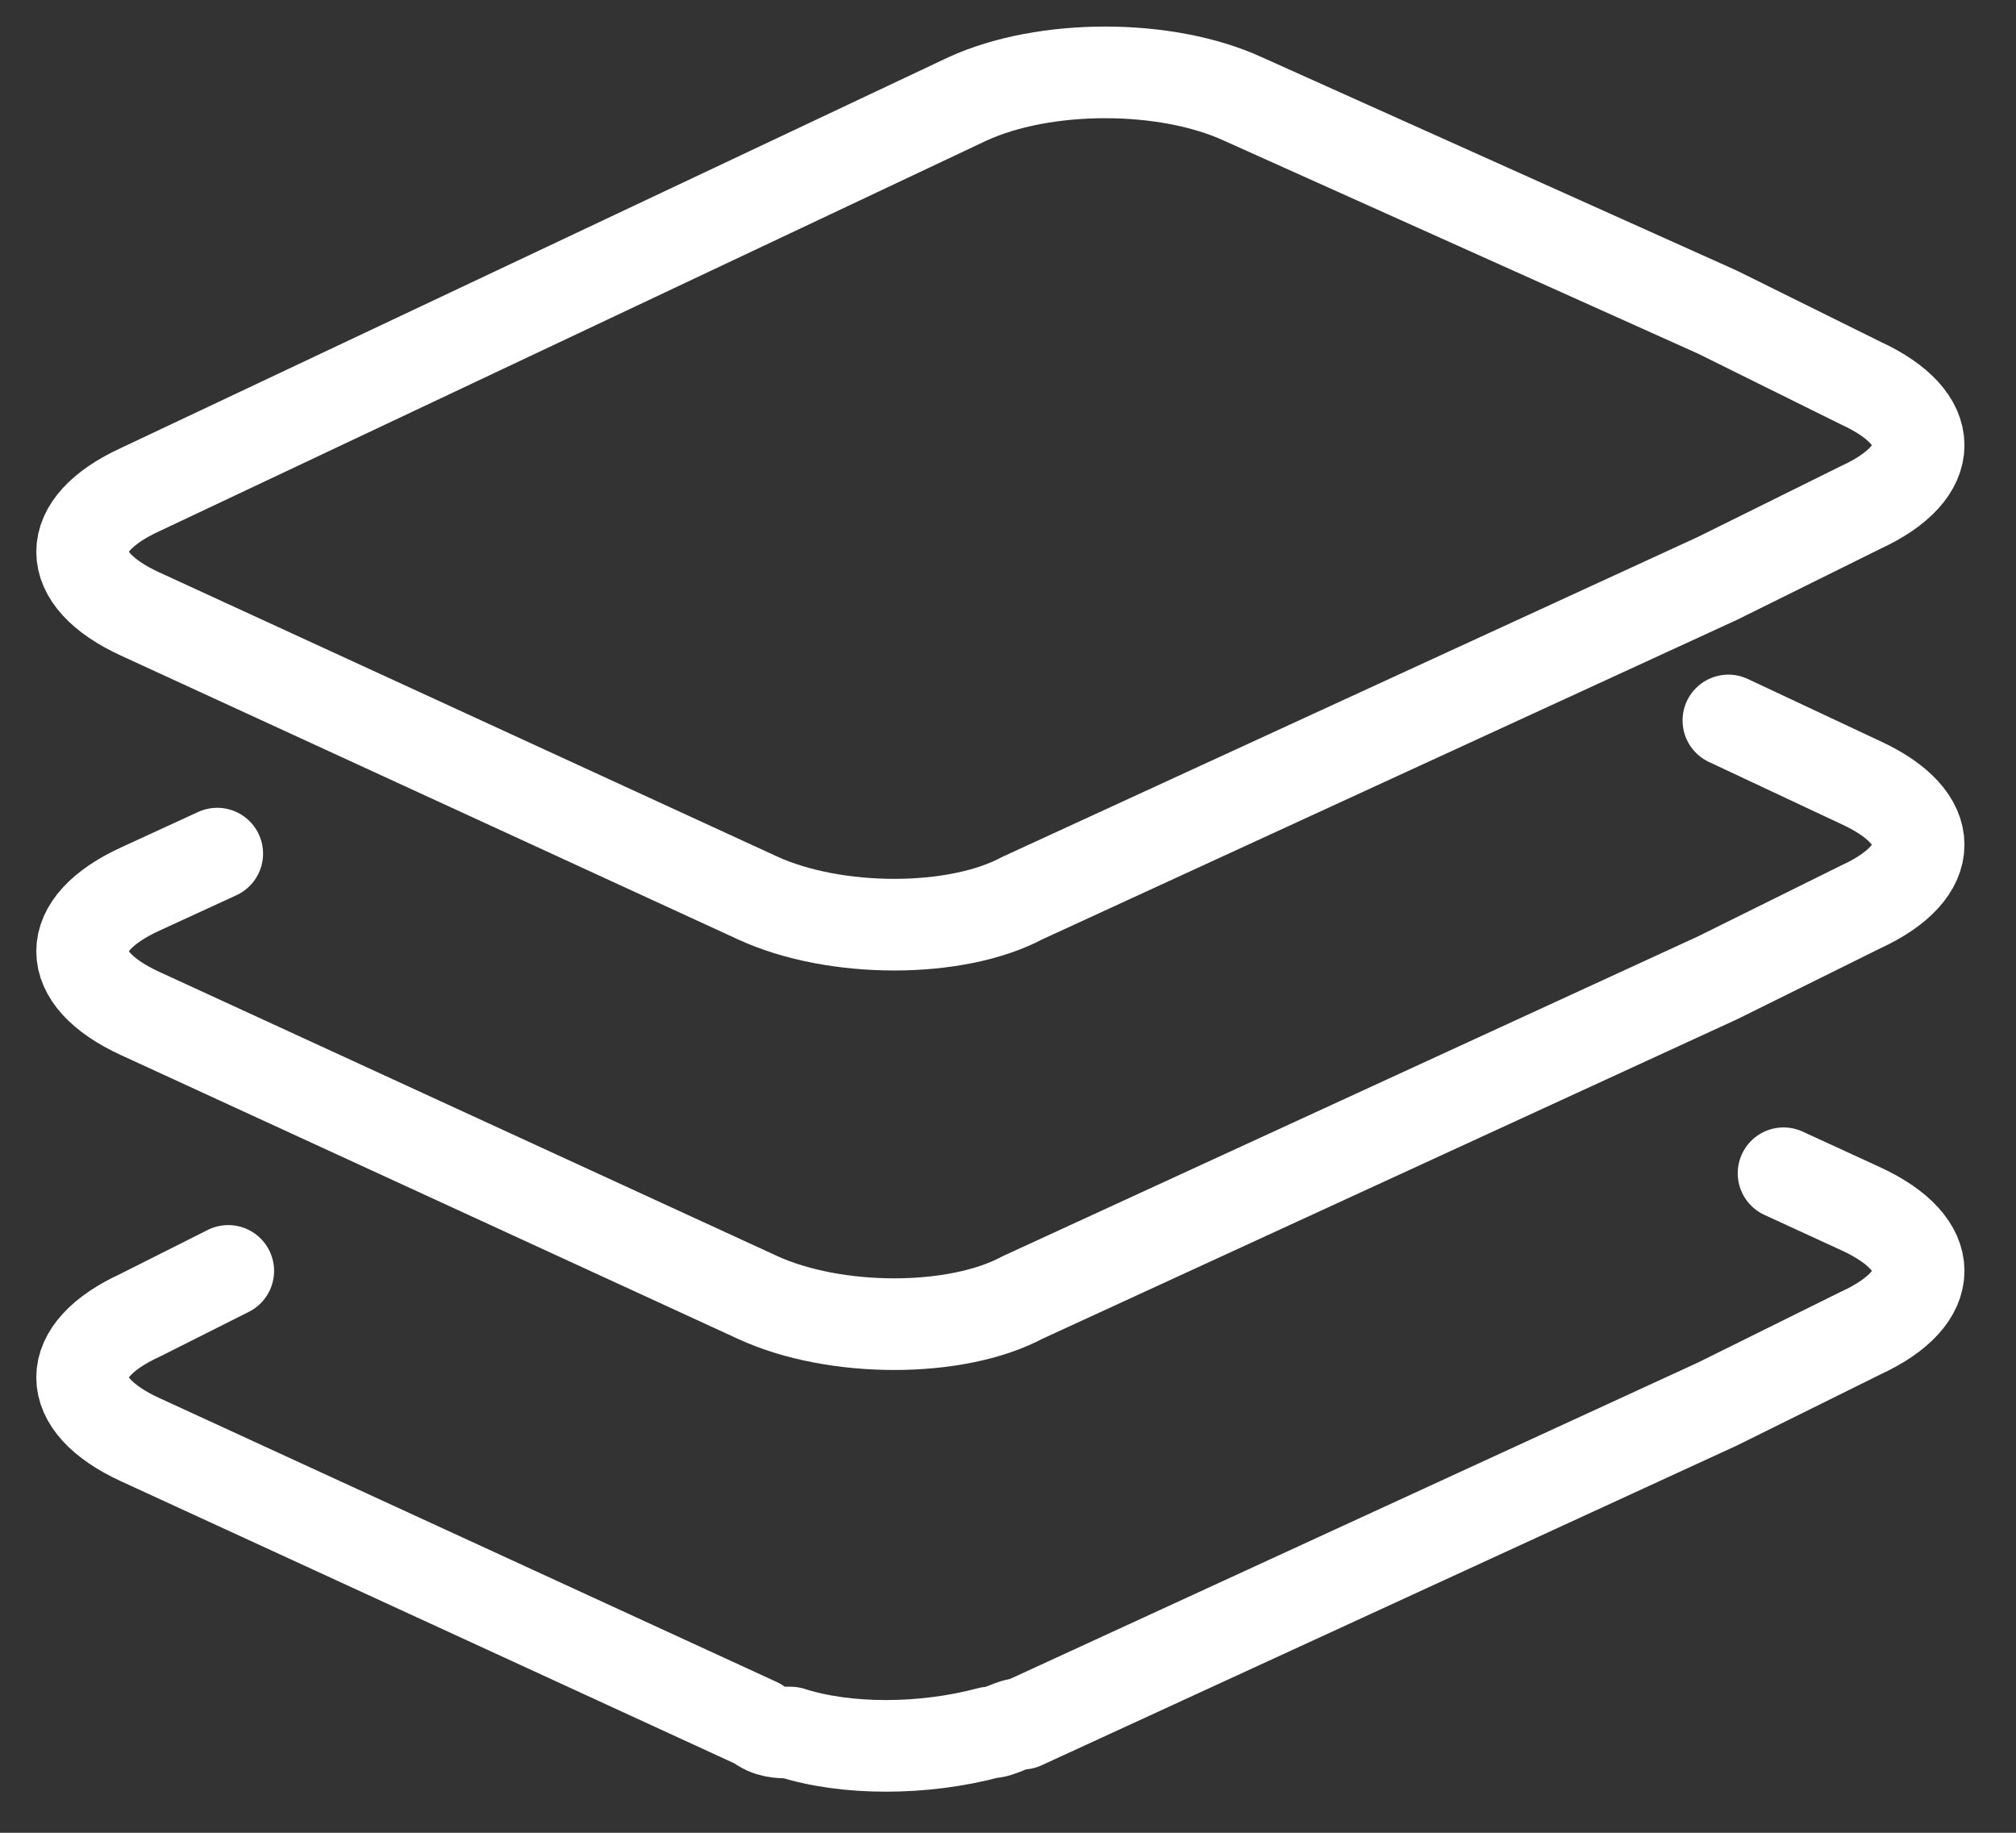 <svg width="66" height="60" viewBox="0 0 66 60" fill="none" xmlns="http://www.w3.org/2000/svg">
<rect x="0" y="0" width="66" height="60" fill="#333333" stroke="none"/>
<g clip-path="url(#clip0)">
<path d="M7.112 27.945L4.584 29.108C2.056 30.27 2.056 32.014 4.584 33.177L24.806 42.477C27.334 43.64 31.306 43.64 33.473 42.477L56.223 32.014L60.917 29.689C63.445 28.527 63.445 26.783 60.917 25.62L56.584 23.586" stroke="white" stroke-width="3" stroke-miterlimit="10" stroke-linecap="round" stroke-linejoin="round"/>
<path d="M56.223 10.217L40.695 3.241C38.167 2.079 34.195 2.079 31.667 3.241L4.584 16.03C2.056 17.192 2.056 18.936 4.584 20.099L24.806 29.399C27.334 30.562 31.306 30.562 33.473 29.399L56.223 18.936L60.917 16.611C63.445 15.448 63.445 13.704 60.917 12.542L56.223 10.217Z" stroke="white" stroke-width="3" stroke-miterlimit="10" stroke-linecap="round" stroke-linejoin="round"/>
<path d="M7.473 41.606L4.584 43.059C2.056 44.221 2.056 45.965 4.584 47.128L24.806 56.428C25.167 56.719 25.529 56.719 25.89 56.719C27.695 57.3 30.223 57.3 32.39 56.719C32.751 56.719 33.112 56.428 33.473 56.428L56.223 45.965L60.917 43.64C63.445 42.478 63.445 40.734 60.917 39.571L58.39 38.409" stroke="white" stroke-width="3" stroke-miterlimit="10" stroke-linecap="round" stroke-linejoin="round"/>
</g>
<defs>
<clipPath id="clip0">
<rect width="65" height="59" fill="white" transform="translate(0.249 0.335)"/>
</clipPath>
</defs>
</svg>
